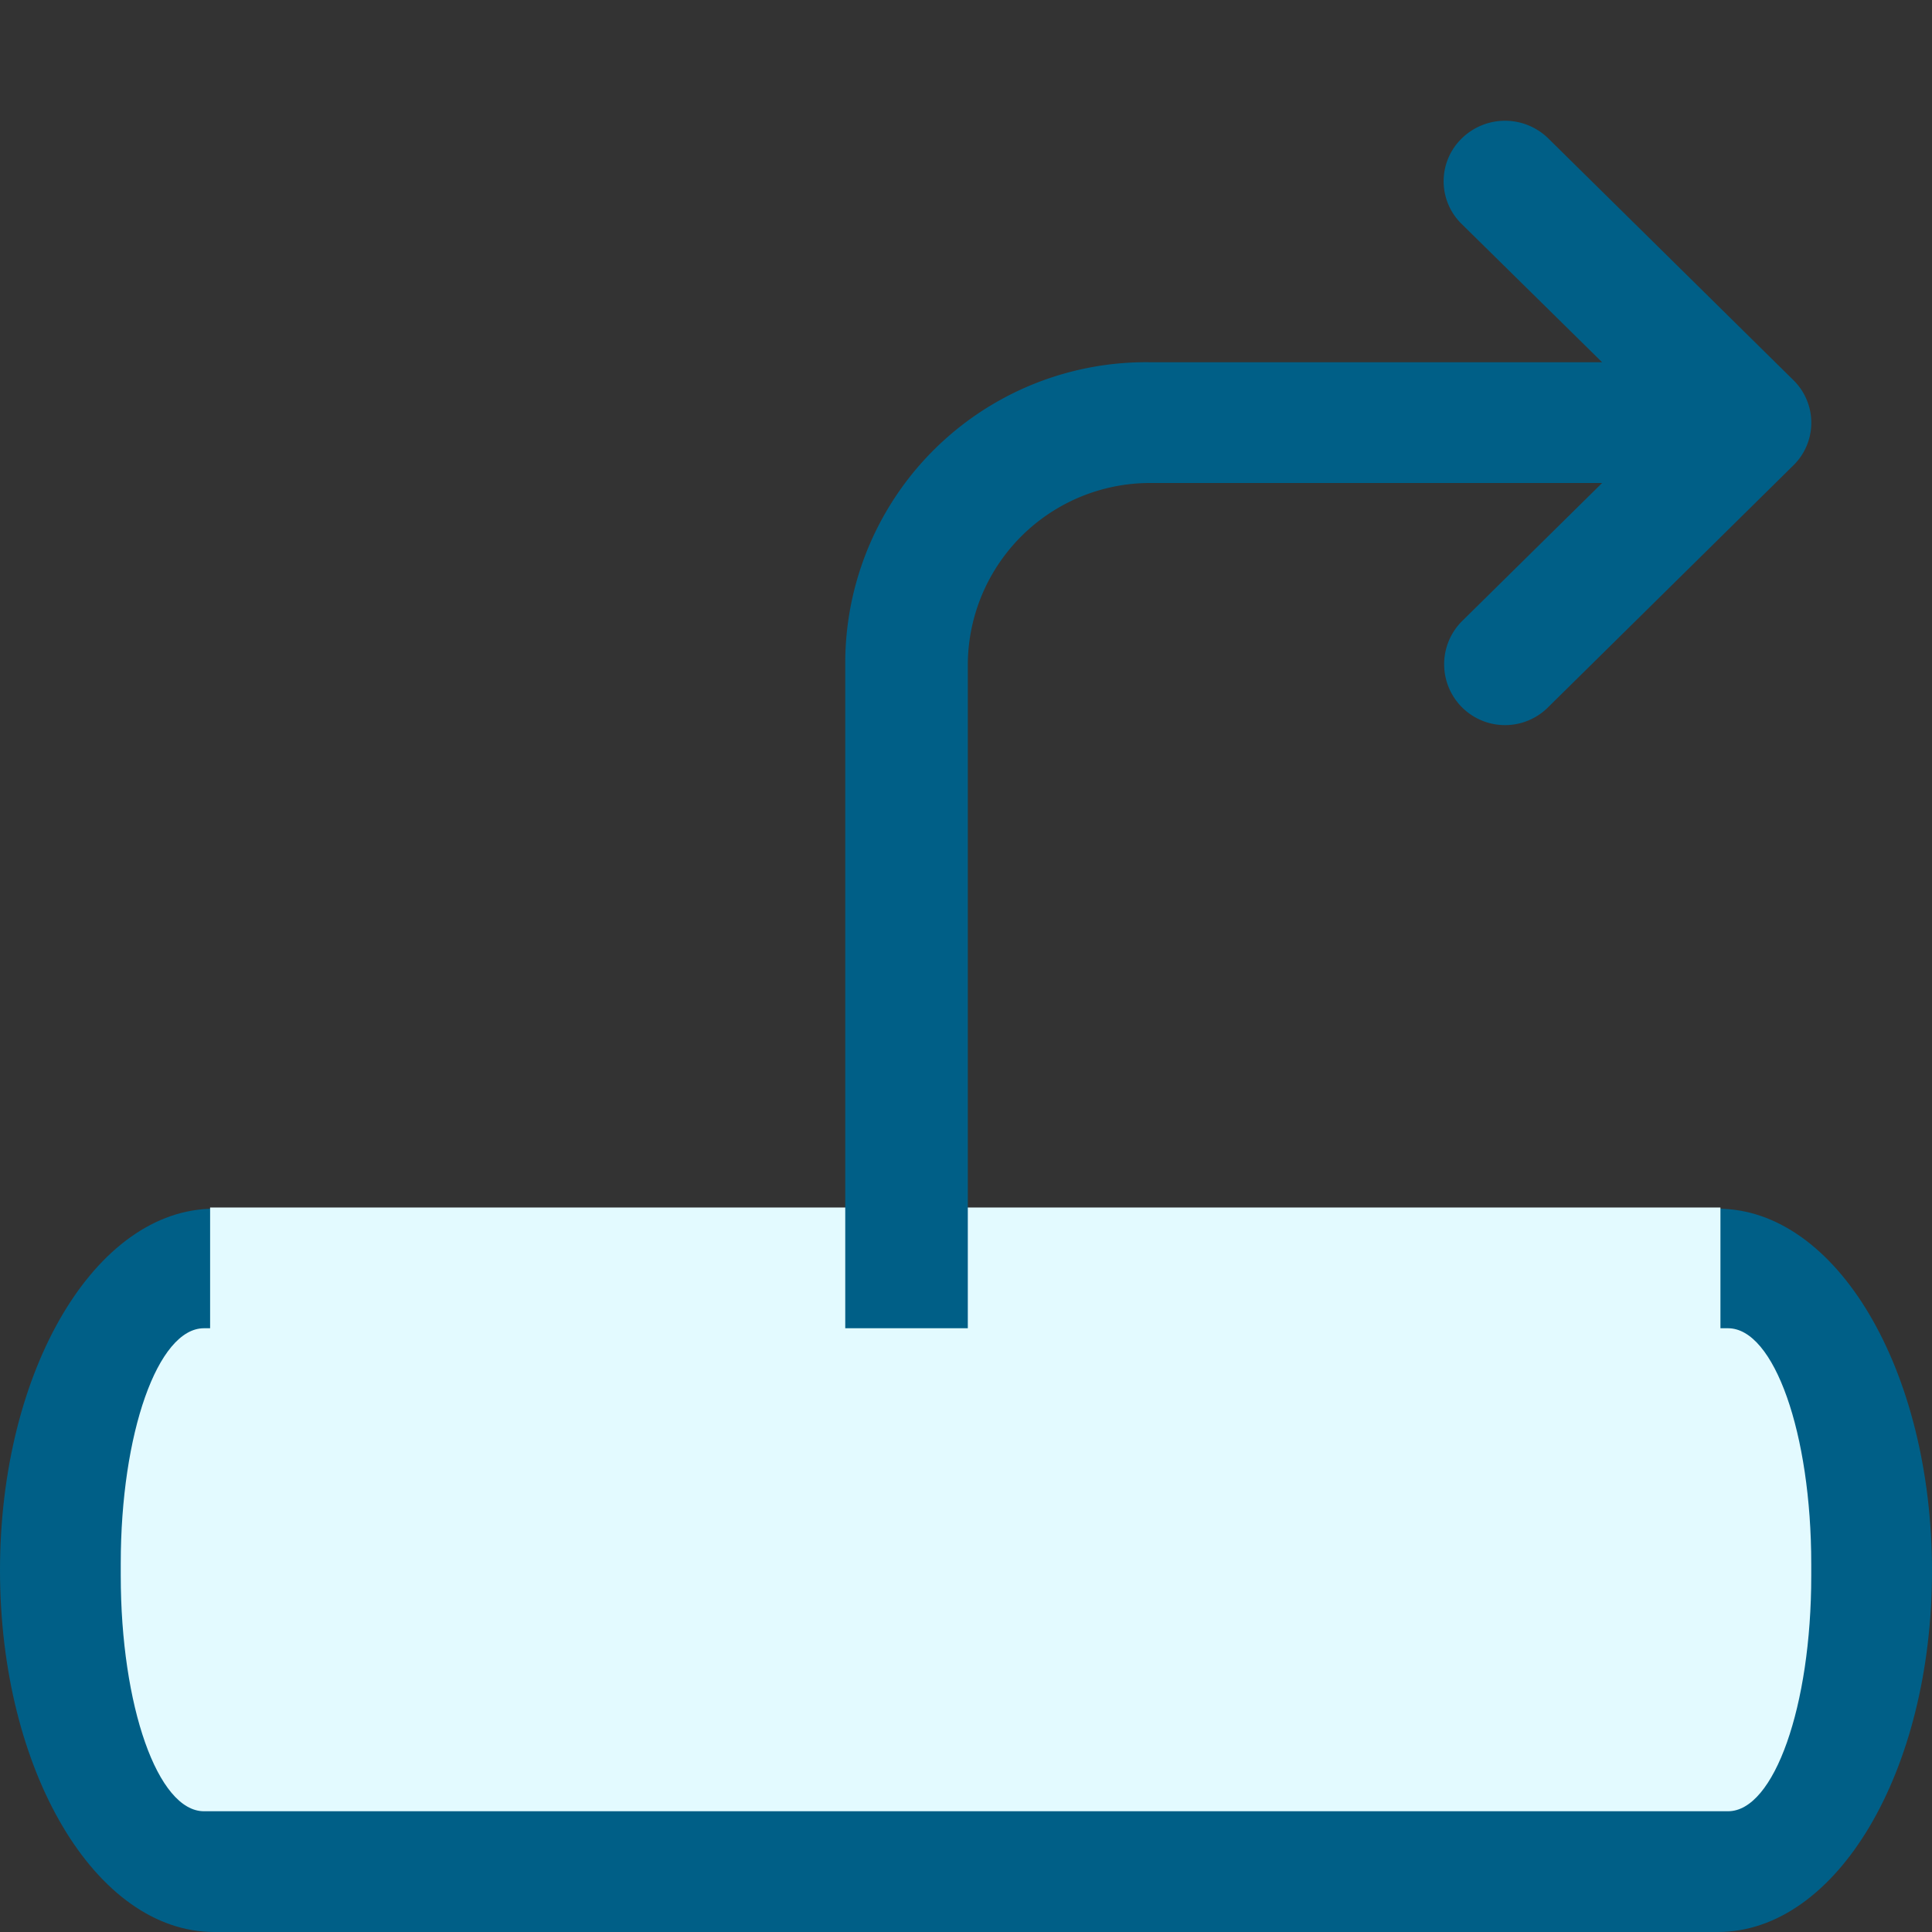 <svg id="Image" xmlns="http://www.w3.org/2000/svg" viewBox="0 0 16 16">
  <rect x="0" y="0" width="16" height="16" fill="#333333" stroke="none"/>
  <g id="g825">
    <path id="rect851" d="M1.774,10.01H14.226c.983,0,1.774,1.336,1.774,3S15.209,16,14.226,16H1.774C.791,16,0,14.664,0,13.005S.791,10.01,1.774,10.01Z" fill="#005f87"/>
    <path id="rect851-7" d="M1.689,11H14.311c.382,0,.689.871.689,1.952v.1C15,14.129,14.693,15,14.311,15H1.689C1.307,15,1,14.129,1,13.048v-.1C1,11.871,1.307,11,1.689,11Z" fill="#e3faff"/>
    <path id="rect4" d="M1.74,10H14.248v1.36H1.74Z" fill="#e3faff"/>
    <path id="path6" d="M12.105,1.147a.494.494,0,0,0,0,.708L13.268,3H9.537A2.492,2.492,0,0,0,7,5.5V11H8.015V5.5A1.51,1.51,0,0,1,9.537,4h3.731L12.105,5.147a.5.5,0,1,0,.718.708l2.028-2a.494.494,0,0,0,0-.708l-2.028-2A.512.512,0,0,0,12.105,1.147Z" fill="#005f87"/>
  </g>
</svg>
